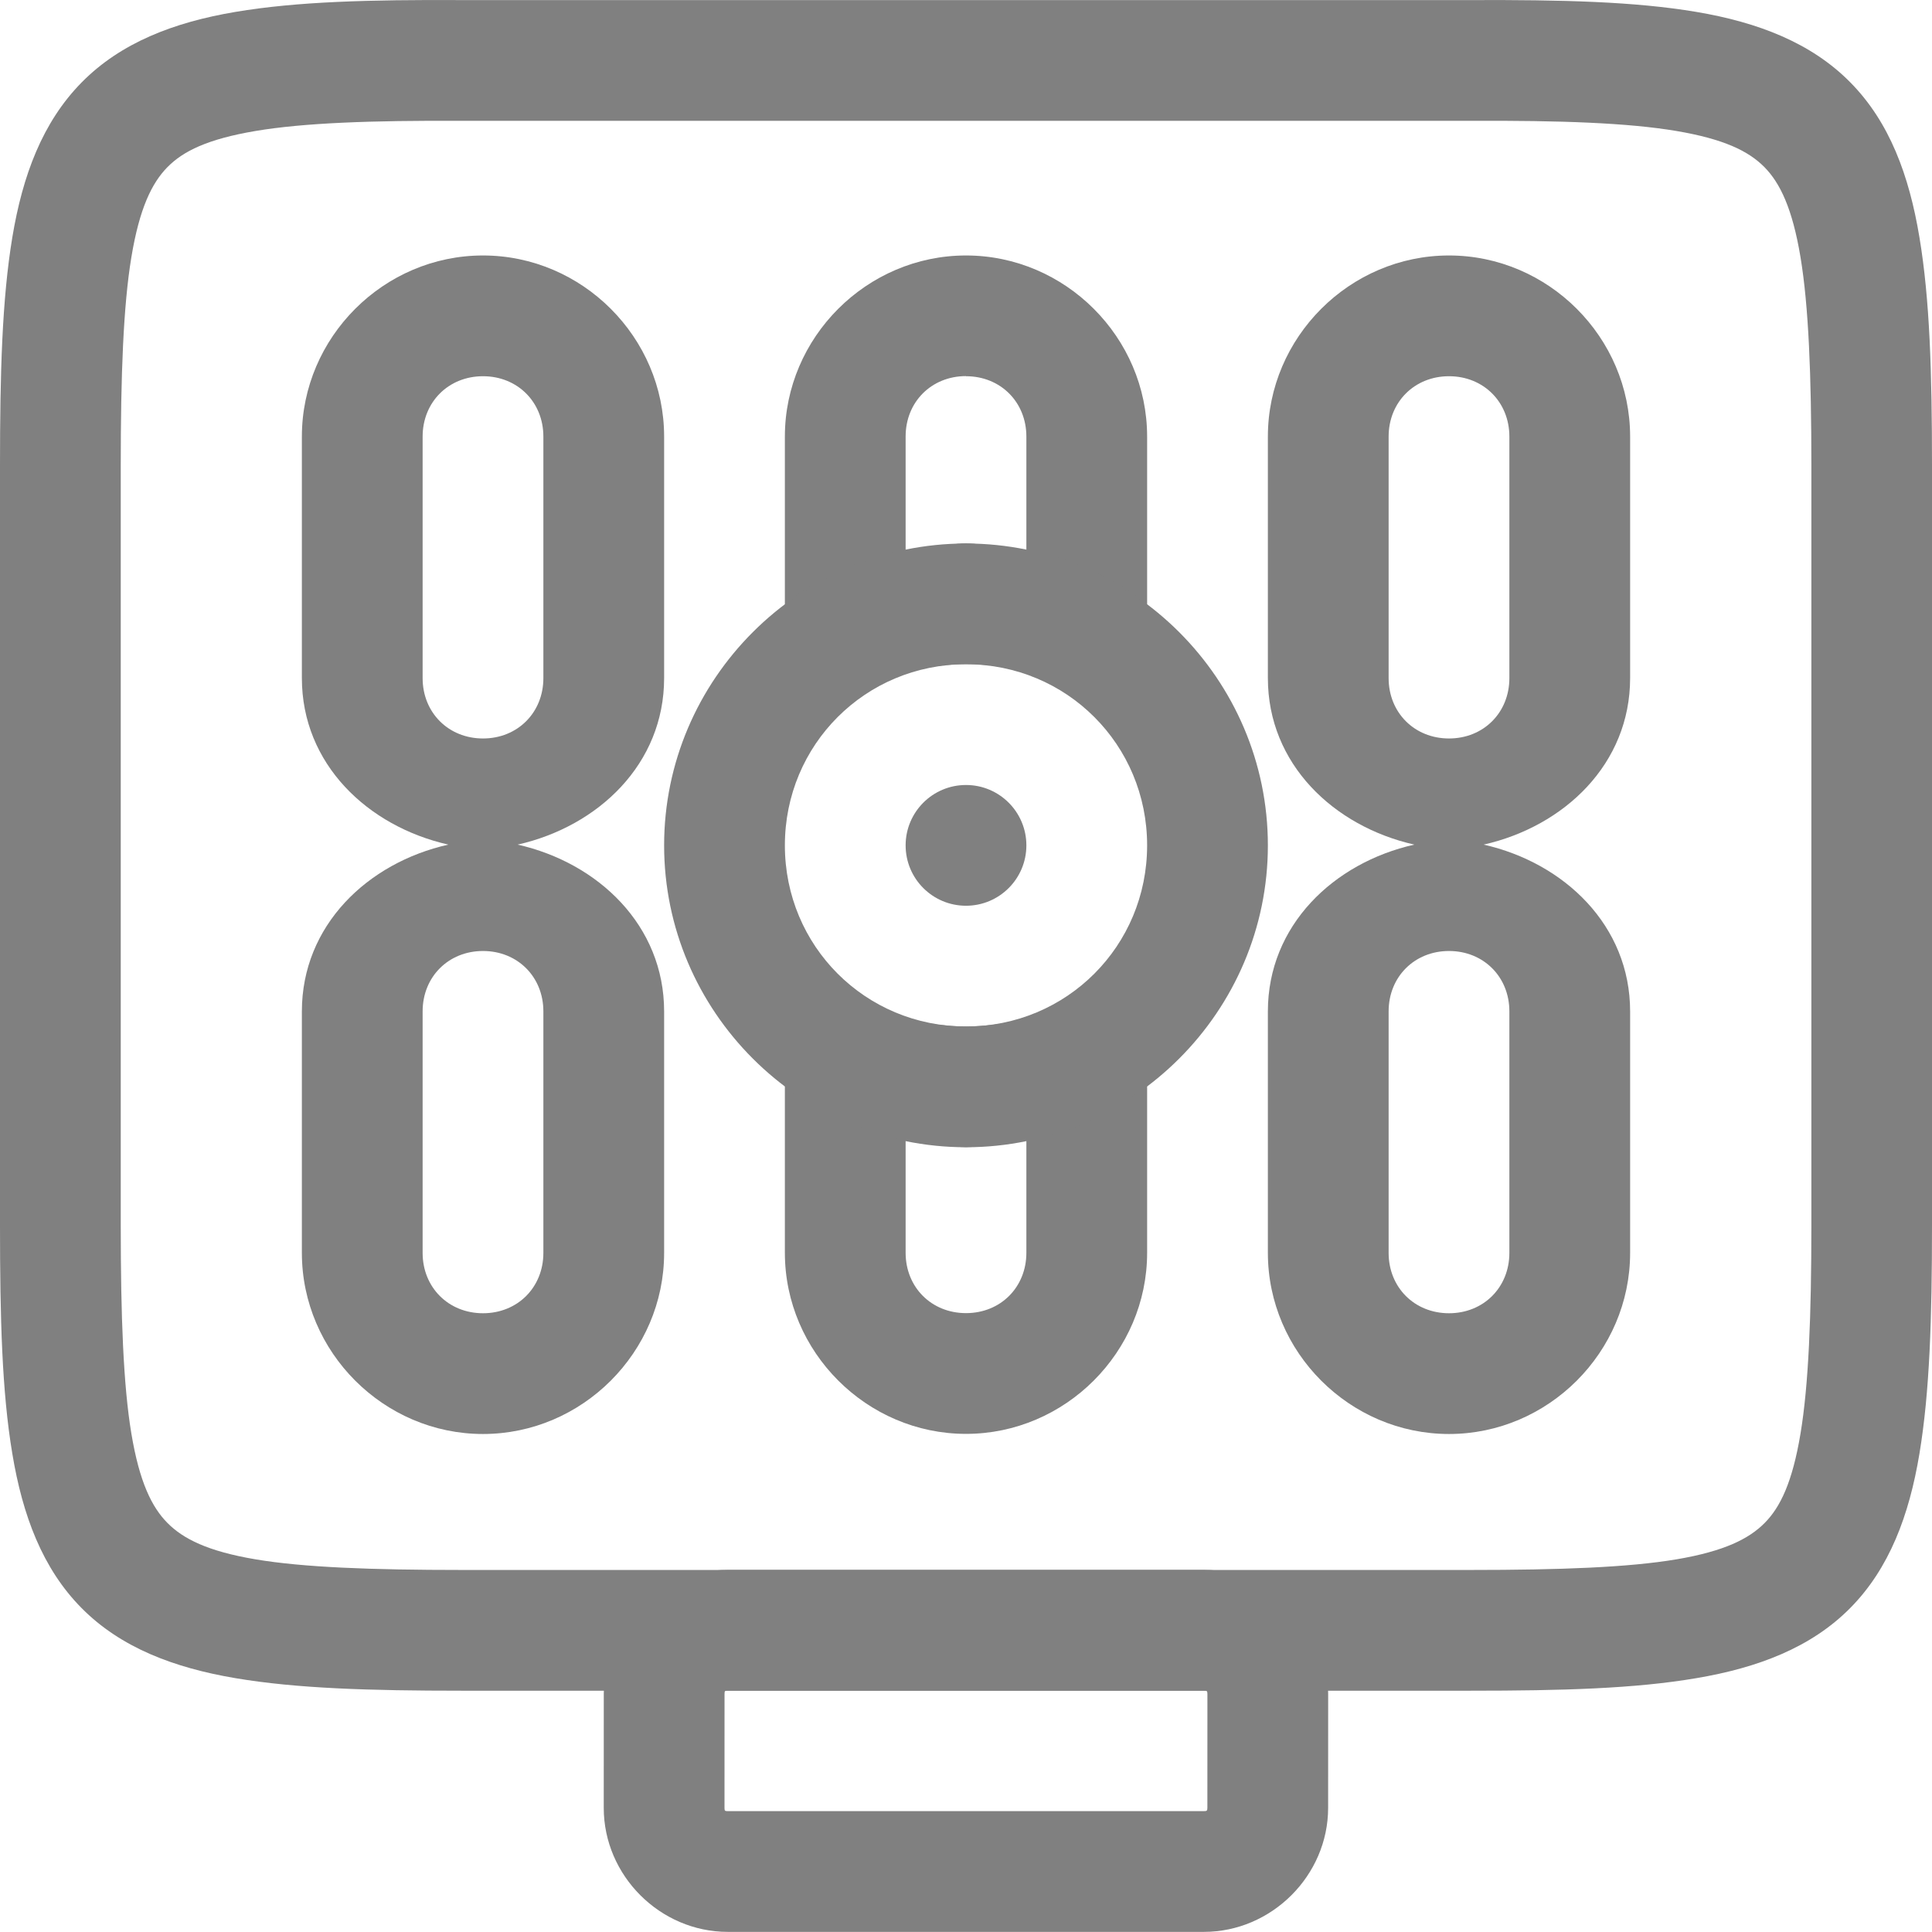<svg version="1.1" viewBox="0 0 16 16" xmlns="http://www.w3.org/2000/svg" xmlns:osb="http://www.openswatchbook.org/uri/2009/osb">
 <g fill="#808080">
  <path d="m5 14.972c-1.58e-4 0.561 0.467 1.027 1.027 1.027h3.943c0.561 0 1.029-0.467 1.029-1.027l2.66e-4 -0.944c1.57e-4 -0.561-0.469-1.027-1.029-1.027h-3.943c-0.561 0-1.027 0.467-1.027 1.027zm1 0 2.66e-4 -0.944c7e-6 -0.024 0.003-0.027 0.027-0.027h3.943c0.024 0 0.029 0.003 0.029 0.027l-2.66e-4 0.944c-6.8e-6 0.024-0.005 0.027-0.029 0.027h-3.943c-0.024 0-0.027-0.003-0.027-0.027z" color="#000000" stroke-linejoin="round" style="-inkscape-stroke:none"/>
  <path d="m3.824 7.1953e-4c-0.762-0.004-1.366 0.012-1.875 0.098-0.51 0.086-0.949 0.255-1.273 0.584-0.324 0.329-0.489 0.77-0.574 1.283-0.085 0.513-0.102 1.122-0.102 1.891v6.291c0 0.769 0.016 1.378 0.102 1.891 0.085 0.512 0.25 0.952 0.574 1.279 0.324 0.327 0.764 0.494 1.273 0.58 0.509 0.086 1.113 0.104 1.875 0.104h8.352c0.762 0 1.364-0.017 1.873-0.104 0.509-0.086 0.949-0.253 1.273-0.58 0.324-0.327 0.489-0.767 0.574-1.279 0.085-0.512 0.104-1.122 0.104-1.891v-6.291c0-0.769-0.018-1.377-0.104-1.891-0.085-0.513-0.248-0.955-0.572-1.283-0.324-0.329-0.766-0.498-1.275-0.584-0.509-0.086-1.113-0.101-1.873-0.098h-8.35zm-0.004 1h8.358c0.744-0.004 1.309 0.017 1.705 0.084s0.598 0.167 0.729 0.299c0.13 0.132 0.232 0.343 0.299 0.746s0.09 0.975 0.09 1.727v6.291c0 0.752-0.023 1.323-0.09 1.725s-0.167 0.609-0.297 0.74c-0.13 0.131-0.334 0.234-0.73 0.301-0.397 0.067-0.962 0.088-1.707 0.088h-8.352c-0.745 0-1.312-0.021-1.709-0.088s-0.599-0.17-0.729-0.301c-0.13-0.131-0.232-0.339-0.299-0.74-0.067-0.402-0.088-0.973-0.088-1.725v-6.291c0-0.752 0.021-1.323 0.088-1.727s0.169-0.614 0.299-0.746c0.13-0.132 0.332-0.232 0.729-0.299 0.396-0.067 0.961-0.088 1.705-0.084zm0.18 1.115c-0.822 0-1.5 0.678-1.5 1.5v2c0 0.711 0.545 1.228 1.213 1.379-0.669 0.15-1.213 0.67-1.213 1.381v2c0 0.822 0.678 1.5 1.5 1.5 0.822 0 1.5-0.678 1.5-1.5v-2c0-0.711-0.545-1.23-1.213-1.381 0.668-0.151 1.213-0.668 1.213-1.379v-2c0-0.822-0.678-1.5-1.5-1.5zm4 0c-0.822 0-1.5 0.678-1.5 1.5v2.365l0.701-0.311c0.251-0.111 0.523-0.168 0.797-0.17 0.275 6.76e-5 0.548 0.058 0.801 0.168l0.701 0.305v-2.357c0-0.822-0.678-1.5-1.5-1.5zm4 0c-0.822 0-1.5 0.678-1.5 1.5v2c0 0.711 0.545 1.228 1.213 1.379-0.669 0.15-1.213 0.67-1.213 1.381v2c0 0.822 0.678 1.5 1.5 1.5 0.822 0 1.5-0.678 1.5-1.5v-2c0-0.711-0.545-1.23-1.213-1.381 0.668-0.151 1.213-0.668 1.213-1.379v-2c0-0.822-0.678-1.5-1.5-1.5zm-8 1c0.286 0 0.5 0.214 0.5 0.5v2c0 0.286-0.214 0.5-0.5 0.5-0.286 0-0.5-0.214-0.5-0.5v-2c0-0.286 0.214-0.5 0.5-0.5zm4 0c0.286 0 0.5 0.214 0.5 0.5v0.988c-0.169-0.029-0.328-0.103-0.5-0.104h-0.002c-0.171 6.566e-4 -0.33 0.076-0.498 0.105v-0.99c0-0.286 0.214-0.5 0.5-0.5zm4 0c0.286 0 0.5 0.214 0.5 0.5v2c0 0.286-0.214 0.5-0.5 0.5-0.286 0-0.5-0.214-0.5-0.5v-2c0-0.286 0.214-0.5 0.5-0.5zm-8 4.76c0.286 0 0.5 0.214 0.5 0.5v2c0 0.286-0.214 0.5-0.5 0.5-0.286 0-0.5-0.214-0.5-0.5v-2c0-0.286 0.214-0.5 0.5-0.5zm8 0c0.286 0 0.5 0.214 0.5 0.5v2c0 0.286-0.214 0.5-0.5 0.5-0.286 0-0.5-0.214-0.5-0.5v-2c0-0.286 0.214-0.5 0.5-0.5zm-5.5 0.146v2.353c0 0.822 0.678 1.5 1.5 1.5s1.5-0.678 1.5-1.5v-2.353l-0.703 0.309c-0.251 0.111-0.521 0.168-0.795 0.17-0.276-0.001-0.549-0.059-0.801-0.17zm1 1.373c0.168 0.03 0.327 0.105 0.498 0.105h0.004c0.172-6.58e-4 0.33-0.076 0.498-0.105v0.98c0 0.286-0.214 0.5-0.5 0.5-0.286 0-0.5-0.214-0.5-0.5z" color="#000000" style="-inkscape-stroke:none"/>
  <path d="m8 4.501c-1.375 0-2.5 1.125-2.5 2.5s1.125 2.5 2.5 2.5c1.375 0 2.5-1.125 2.5-2.5s-1.125-2.5-2.5-2.5zm0 1c0.834 0 1.5 0.666 1.5 1.5s-0.666 1.5-1.5 1.5-1.5-0.666-1.5-1.5 0.666-1.5 1.5-1.5z" color="#000000" stroke-linejoin="round" style="-inkscape-stroke:none"/>
  <circle cx="8" cy="7.001" r=".5" enable-background="new" stroke-linejoin="round" stroke-width=".037"/>
 </g>
</svg>
